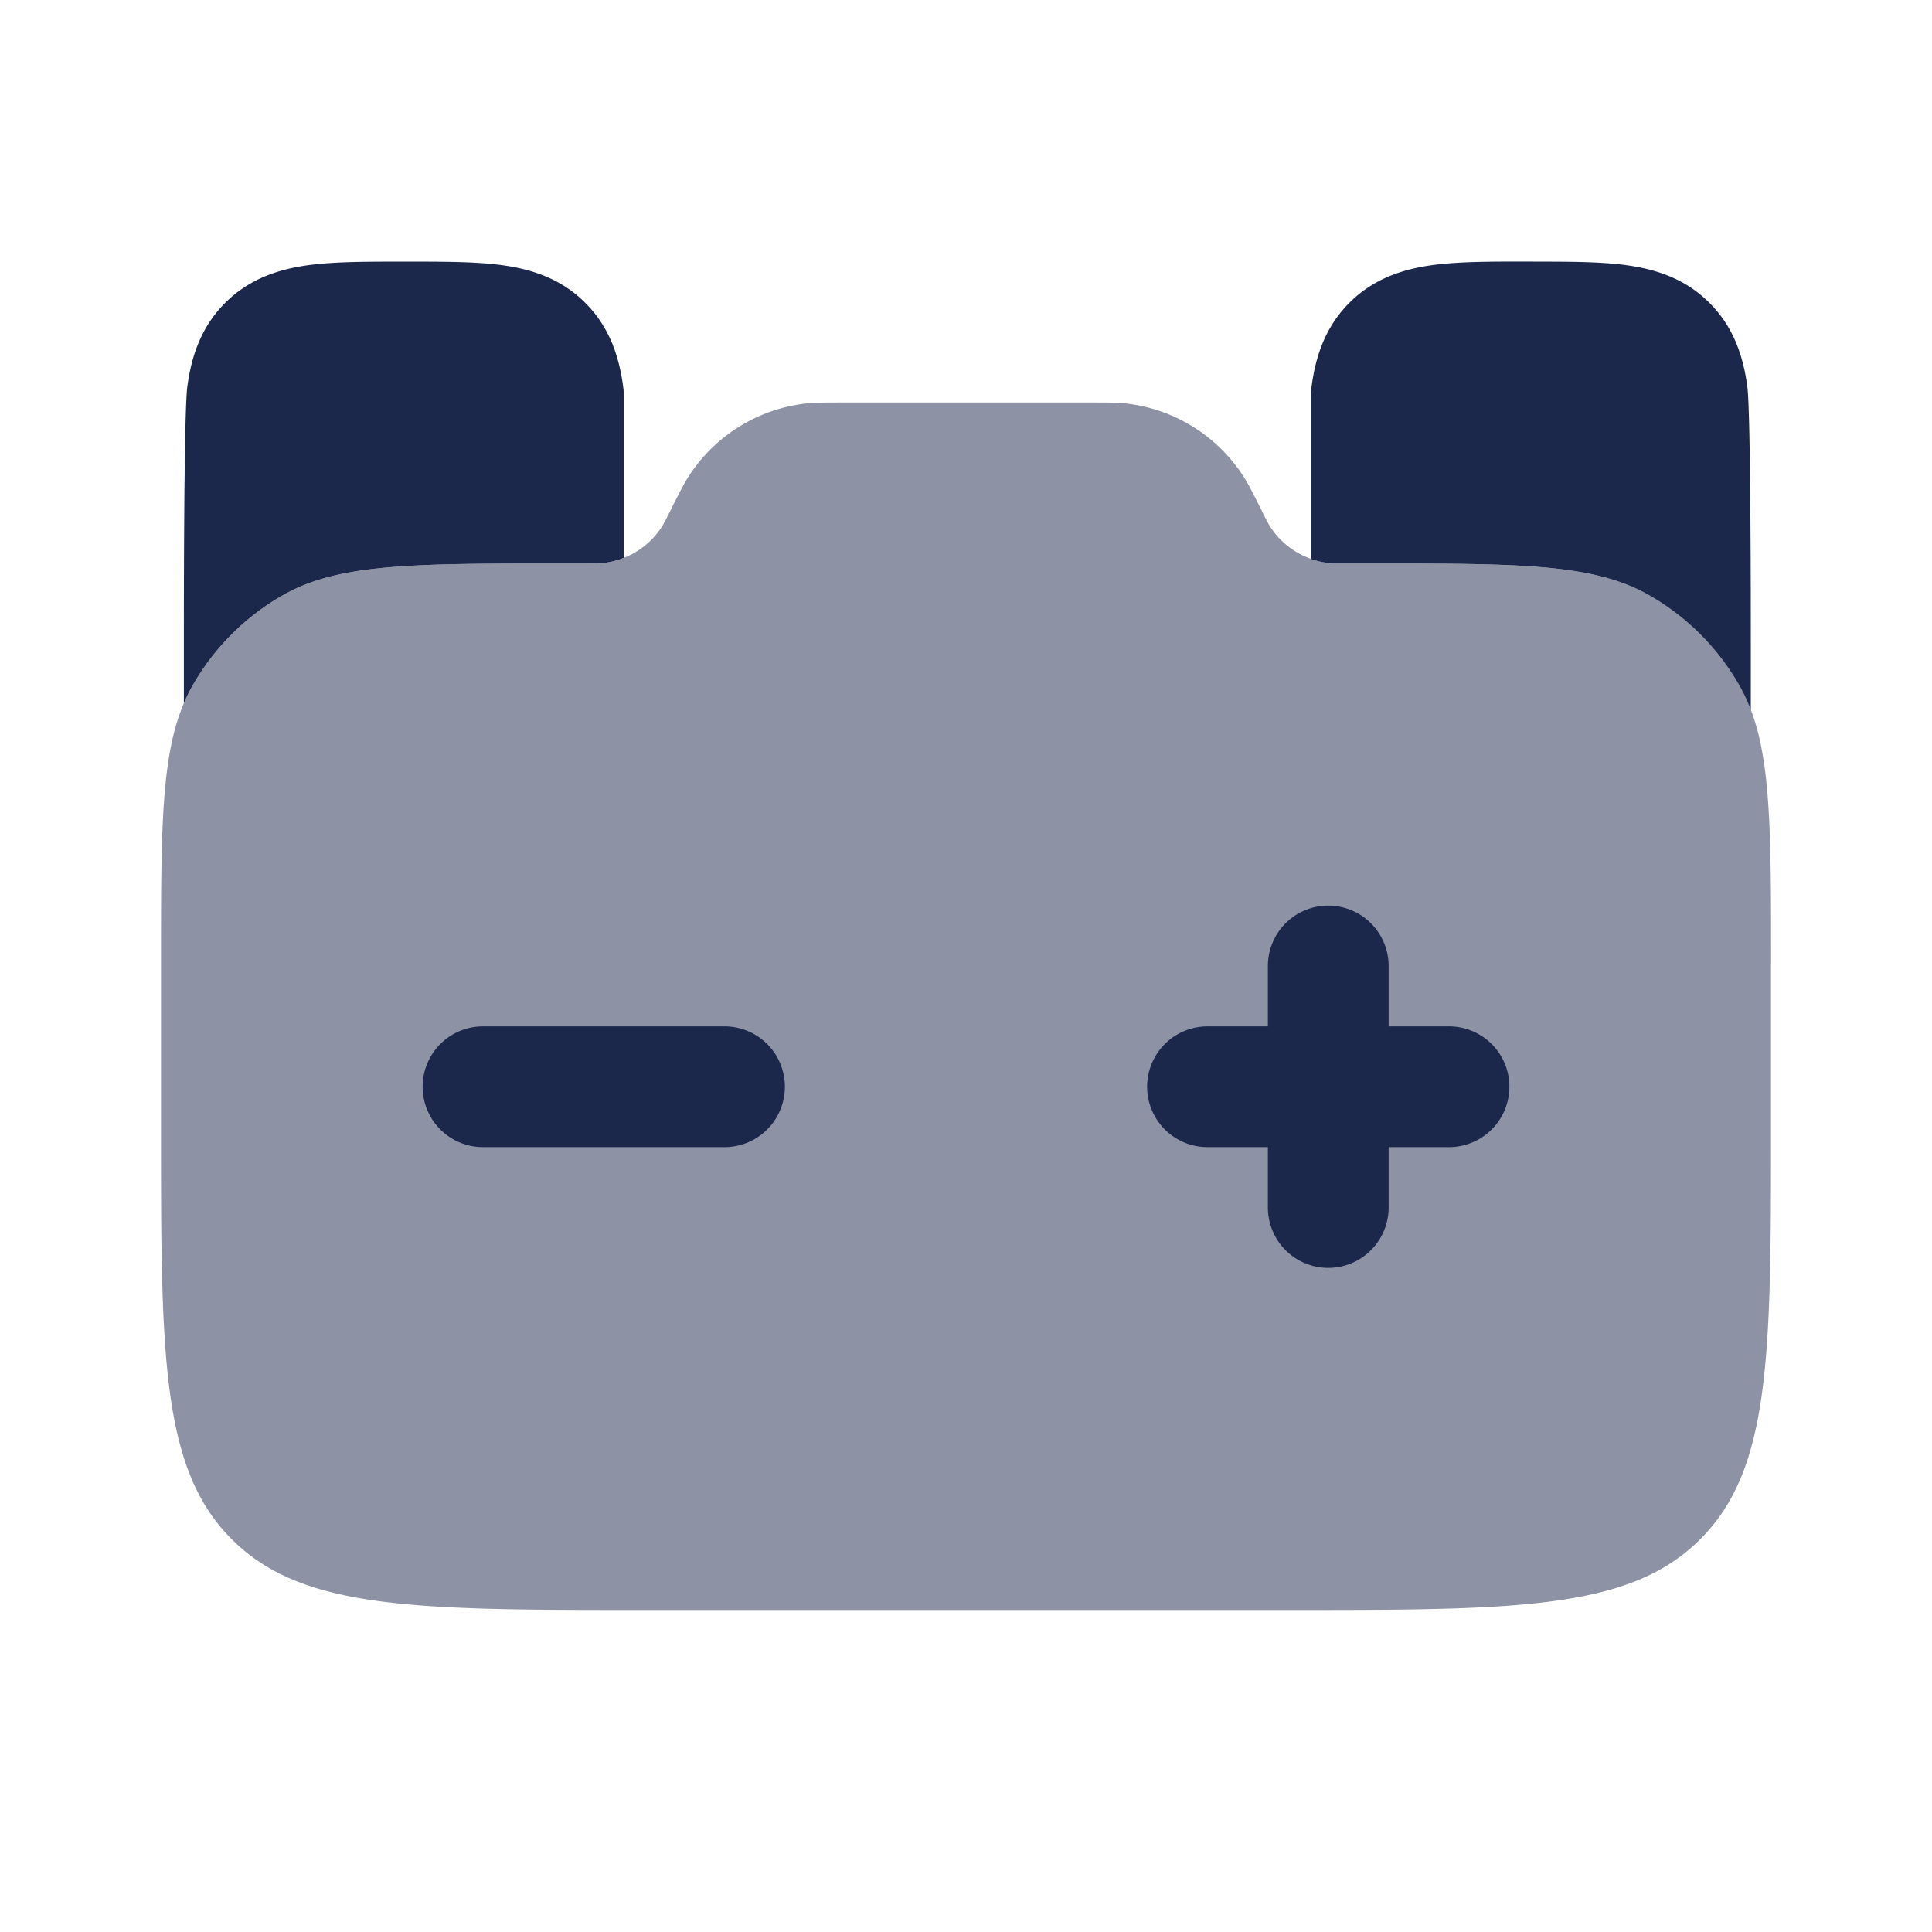<svg xmlns="http://www.w3.org/2000/svg" width="24" height="24" fill="none">
  <g fill="#1C274C">
    <path d="M22 11.975V14c0 2.828 0 4.243-.879 5.121C20.243 20 18.828 20 16 20H8c-2.828 0-4.243 0-5.121-.879C2 18.243 2 16.828 2 14v-2.025c0-1.846 0-2.768.392-3.458a3 3 0 0 1 1.125-1.125C4.207 7 5.129 7 6.975 7h.28c.123 0 .184 0 .24-.006a1 1 0 0 0 .725-.448c.03-.048.058-.103.113-.213.11-.22.165-.33.228-.425a2 2 0 0 1 1.447-.895C10.123 5 10.245 5 10.492 5h3.018c.246 0 .37 0 .482.013a2 2 0 0 1 1.448.895c.063.095.118.205.228.425.055.11.082.165.113.213a1 1 0 0 0 .724.447c.057.007.118.007.241.007h.28c1.846 0 2.768 0 3.458.392a3 3 0 0 1 1.125 1.125c.392.69.392 1.612.392 3.458Z" opacity=".5"/>
    <path fill-rule="evenodd" d="M16.5 11.25a.75.75 0 0 1 .75.75v.75H18a.75.75 0 0 1 0 1.5h-.75V15a.75.75 0 0 1-1.5 0v-.75H15a.75.75 0 0 1 0-1.5h.75V12a.75.75 0 0 1 .75-.75ZM5.25 13.5a.75.75 0 0 1 .75-.75h3a.75.75 0 0 1 0 1.5H6a.75.75 0 0 1-.75-.75Z" clip-rule="evenodd"/>
    <path d="M19.044 3.25c.433 0 .83 0 1.152.043.356.048.732.16 1.04.47.31.309.422.684.47 1.04.043.323.043 2.72.043 3.152v.864a2.14 2.14 0 0 0-.141-.302 3 3 0 0 0-1.125-1.125C19.793 7 18.871 7 17.025 7h-.28c-.123 0-.184 0-.24-.006a.999.999 0 0 1-.22-.051V4.87a3.26 3.26 0 0 1 .008-.068c.047-.356.16-.731.469-1.04.309-.31.685-.422 1.04-.47.323-.043.72-.043 1.152-.043h.09Zm-14.054 0c-.433 0-.83 0-1.153.043-.356.048-.731.16-1.04.47-.31.309-.422.684-.47 1.04-.043.323-.043 2.72-.043 3.152v.781c.032-.076.068-.149.108-.219a3 3 0 0 1 1.125-1.125C4.207 7 5.13 7 6.975 7h.28c.123 0 .184 0 .241-.006a1 1 0 0 0 .253-.064V4.871a3.194 3.194 0 0 0-.008-.068c-.048-.356-.16-.731-.47-1.04-.308-.31-.684-.422-1.04-.47-.322-.043-.72-.043-1.152-.043h-.09Z"/>
  </g>
</svg>
